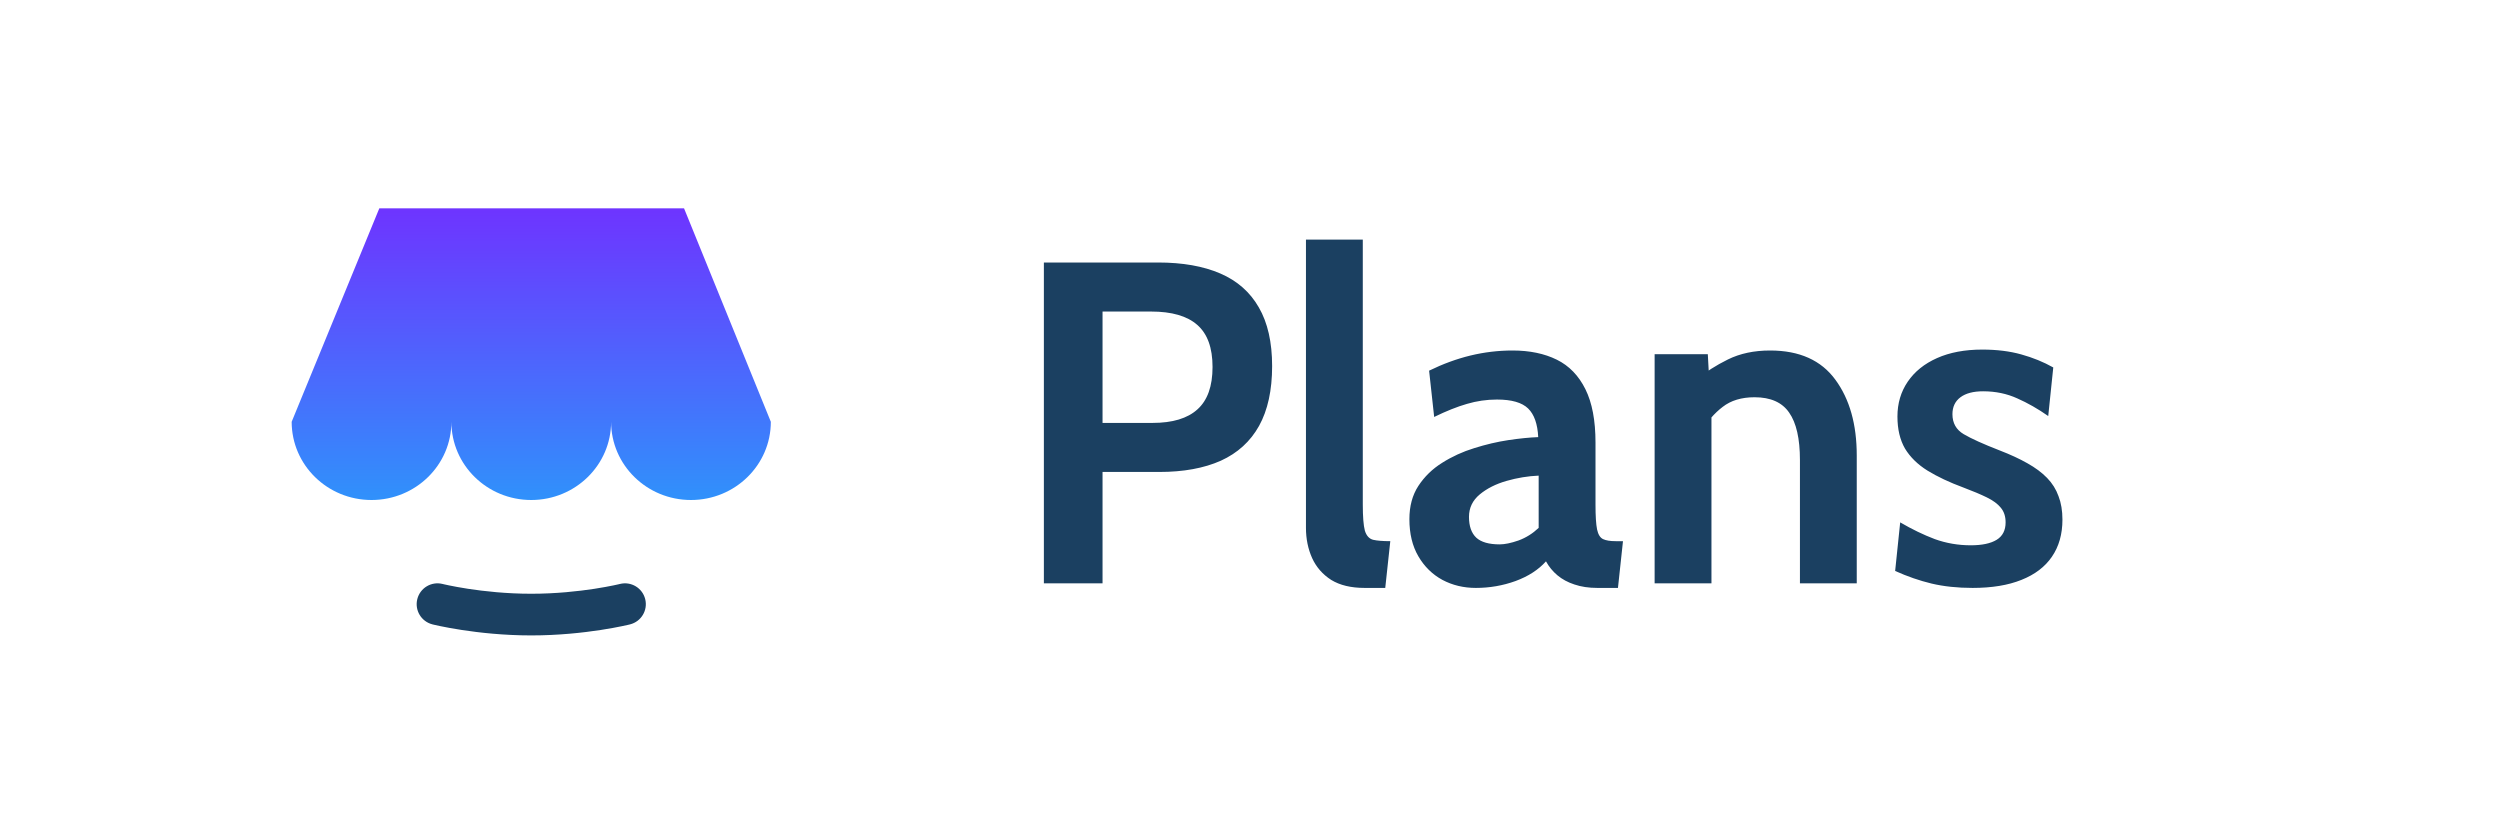 <svg width="120" height="40" viewBox="0 0 120 40" fill="none" xmlns="http://www.w3.org/2000/svg">
<path d="M32.834 10H18.207L14 20.246C14 22.32 15.716 24 17.833 24C19.951 24 21.667 22.32 21.667 20.246C21.667 22.32 23.383 24 25.5 24C27.617 24 29.333 22.32 29.333 20.246C29.333 22.32 31.049 24 33.167 24C35.284 24 37 22.32 37 20.246L32.834 10Z" fill="url(#paint0_linear_519_19225)"/>
<path fill-rule="evenodd" clip-rule="evenodd" d="M21.242 28.03C20.706 27.896 20.164 28.222 20.03 28.758C19.896 29.293 20.222 29.836 20.758 29.97L21 29C20.758 29.97 20.757 29.97 20.758 29.97L20.761 29.971L20.768 29.973L20.79 29.978C20.808 29.982 20.834 29.988 20.867 29.996C20.933 30.011 21.028 30.032 21.149 30.057C21.39 30.107 21.735 30.173 22.16 30.238C23.009 30.369 24.186 30.5 25.5 30.5C26.814 30.5 27.991 30.369 28.84 30.238C29.265 30.173 29.61 30.107 29.851 30.057C29.972 30.032 30.067 30.011 30.133 29.996C30.166 29.988 30.192 29.982 30.21 29.978L30.232 29.973L30.239 29.971L30.242 29.97C30.242 29.97 30.242 29.97 30 29L30.242 29.97C30.778 29.836 31.104 29.293 30.97 28.758C30.836 28.222 30.293 27.896 29.758 28.03M29.758 28.03L29.756 28.03L29.744 28.033C29.731 28.036 29.712 28.041 29.686 28.047C29.633 28.059 29.552 28.077 29.446 28.099C29.234 28.143 28.923 28.202 28.535 28.262C27.759 28.381 26.686 28.5 25.5 28.5C24.314 28.5 23.241 28.381 22.465 28.262C22.077 28.202 21.766 28.143 21.554 28.099C21.448 28.077 21.367 28.059 21.314 28.047C21.288 28.041 21.269 28.036 21.256 28.033L21.244 28.03L21.242 28.03C21.242 28.03 21.242 28.03 21.242 28.03" fill="#1B4061"/>
<path d="M50.106 28V12.6H55.584C56.765 12.6 57.762 12.776 58.576 13.128C59.39 13.48 60.006 14.023 60.424 14.756C60.849 15.489 61.062 16.428 61.062 17.572C61.062 18.731 60.853 19.688 60.435 20.443C60.017 21.191 59.405 21.748 58.598 22.115C57.791 22.474 56.809 22.654 55.65 22.654H52.922V28H50.106ZM52.922 20.3H55.32C56.281 20.3 56.999 20.084 57.476 19.651C57.96 19.218 58.202 18.54 58.202 17.616C58.202 16.692 57.956 16.017 57.465 15.592C56.981 15.167 56.244 14.954 55.254 14.954H52.922V20.3ZM65.502 28.22C64.85 28.22 64.314 28.092 63.896 27.835C63.486 27.571 63.181 27.223 62.983 26.79C62.785 26.35 62.686 25.866 62.686 25.338V11.5H65.414V24.216C65.414 24.803 65.447 25.221 65.513 25.47C65.587 25.712 65.719 25.859 65.909 25.91C66.1 25.954 66.375 25.976 66.734 25.976L66.492 28.22H65.502ZM70.841 28.22C70.255 28.22 69.719 28.092 69.236 27.835C68.751 27.571 68.367 27.193 68.081 26.702C67.794 26.211 67.651 25.617 67.651 24.92C67.651 24.297 67.794 23.765 68.081 23.325C68.374 22.878 68.755 22.507 69.225 22.214C69.701 21.913 70.215 21.679 70.764 21.51C71.322 21.334 71.868 21.206 72.403 21.125C72.946 21.044 73.423 20.997 73.834 20.982C73.804 20.351 73.643 19.893 73.35 19.607C73.056 19.321 72.558 19.178 71.853 19.178C71.362 19.178 70.882 19.248 70.412 19.387C69.951 19.519 69.426 19.728 68.84 20.014L68.597 17.792C69.257 17.469 69.918 17.227 70.578 17.066C71.245 16.905 71.919 16.824 72.602 16.824C73.423 16.824 74.13 16.971 74.725 17.264C75.319 17.557 75.777 18.03 76.1 18.683C76.422 19.328 76.584 20.183 76.584 21.246V24.216C76.584 24.766 76.609 25.166 76.66 25.415C76.712 25.657 76.807 25.811 76.947 25.877C77.086 25.943 77.287 25.976 77.552 25.976H77.903L77.662 28.22H76.671C76.261 28.22 75.894 28.165 75.572 28.055C75.256 27.952 74.985 27.806 74.757 27.615C74.53 27.424 74.347 27.201 74.207 26.944C73.848 27.347 73.361 27.663 72.745 27.89C72.136 28.11 71.501 28.22 70.841 28.22ZM71.986 26.13C72.228 26.13 72.528 26.068 72.888 25.943C73.247 25.811 73.57 25.609 73.856 25.338V22.83C73.342 22.852 72.829 22.936 72.316 23.083C71.802 23.23 71.373 23.446 71.028 23.732C70.684 24.018 70.511 24.377 70.511 24.81C70.511 25.257 70.629 25.591 70.864 25.811C71.098 26.024 71.472 26.13 71.986 26.13ZM79.422 28V17H81.975L82.085 19.046L81.447 18.21C81.865 17.858 82.363 17.539 82.942 17.253C83.522 16.967 84.197 16.824 84.966 16.824C86.374 16.824 87.419 17.293 88.102 18.232C88.784 19.163 89.124 20.373 89.124 21.862V28H86.397V22.082C86.397 21.055 86.224 20.296 85.879 19.805C85.542 19.314 84.989 19.068 84.219 19.068C83.595 19.068 83.085 19.222 82.689 19.53C82.293 19.831 81.945 20.234 81.644 20.74L82.15 19.398V28H79.422ZM94.685 28.22C93.959 28.22 93.303 28.15 92.716 28.011C92.137 27.872 91.554 27.67 90.967 27.406L91.209 25.074C91.774 25.404 92.328 25.672 92.87 25.877C93.42 26.075 93.996 26.174 94.597 26.174C95.14 26.174 95.554 26.086 95.84 25.91C96.126 25.734 96.269 25.455 96.269 25.074C96.269 24.788 96.192 24.553 96.038 24.37C95.891 24.187 95.668 24.022 95.367 23.875C95.067 23.728 94.692 23.571 94.245 23.402C93.57 23.153 92.995 22.881 92.518 22.588C92.049 22.295 91.689 21.943 91.44 21.532C91.198 21.114 91.077 20.601 91.077 19.992C91.077 19.361 91.242 18.804 91.572 18.32C91.902 17.836 92.371 17.458 92.98 17.187C93.589 16.916 94.311 16.78 95.147 16.78C95.844 16.78 96.467 16.857 97.017 17.011C97.575 17.165 98.088 17.374 98.557 17.638L98.315 19.97C97.824 19.625 97.329 19.343 96.83 19.123C96.332 18.896 95.785 18.782 95.191 18.782C94.722 18.782 94.359 18.877 94.102 19.068C93.846 19.259 93.717 19.53 93.717 19.882C93.717 20.307 93.897 20.626 94.256 20.839C94.615 21.052 95.191 21.312 95.983 21.62C96.496 21.818 96.94 22.023 97.314 22.236C97.695 22.449 98.011 22.683 98.26 22.94C98.51 23.197 98.693 23.49 98.81 23.82C98.935 24.143 98.997 24.517 98.997 24.942C98.997 25.639 98.829 26.233 98.491 26.724C98.161 27.208 97.674 27.578 97.028 27.835C96.39 28.092 95.609 28.22 94.685 28.22Z" fill="#1B4061"/>
<defs>
<linearGradient id="paint0_linear_519_19225" x1="25.5" y1="10" x2="25.5" y2="24" gradientUnits="userSpaceOnUse">
<stop stop-color="#6E34FF"/>
<stop offset="1" stop-color="#3091FB"/>
</linearGradient>
</defs>
</svg>

